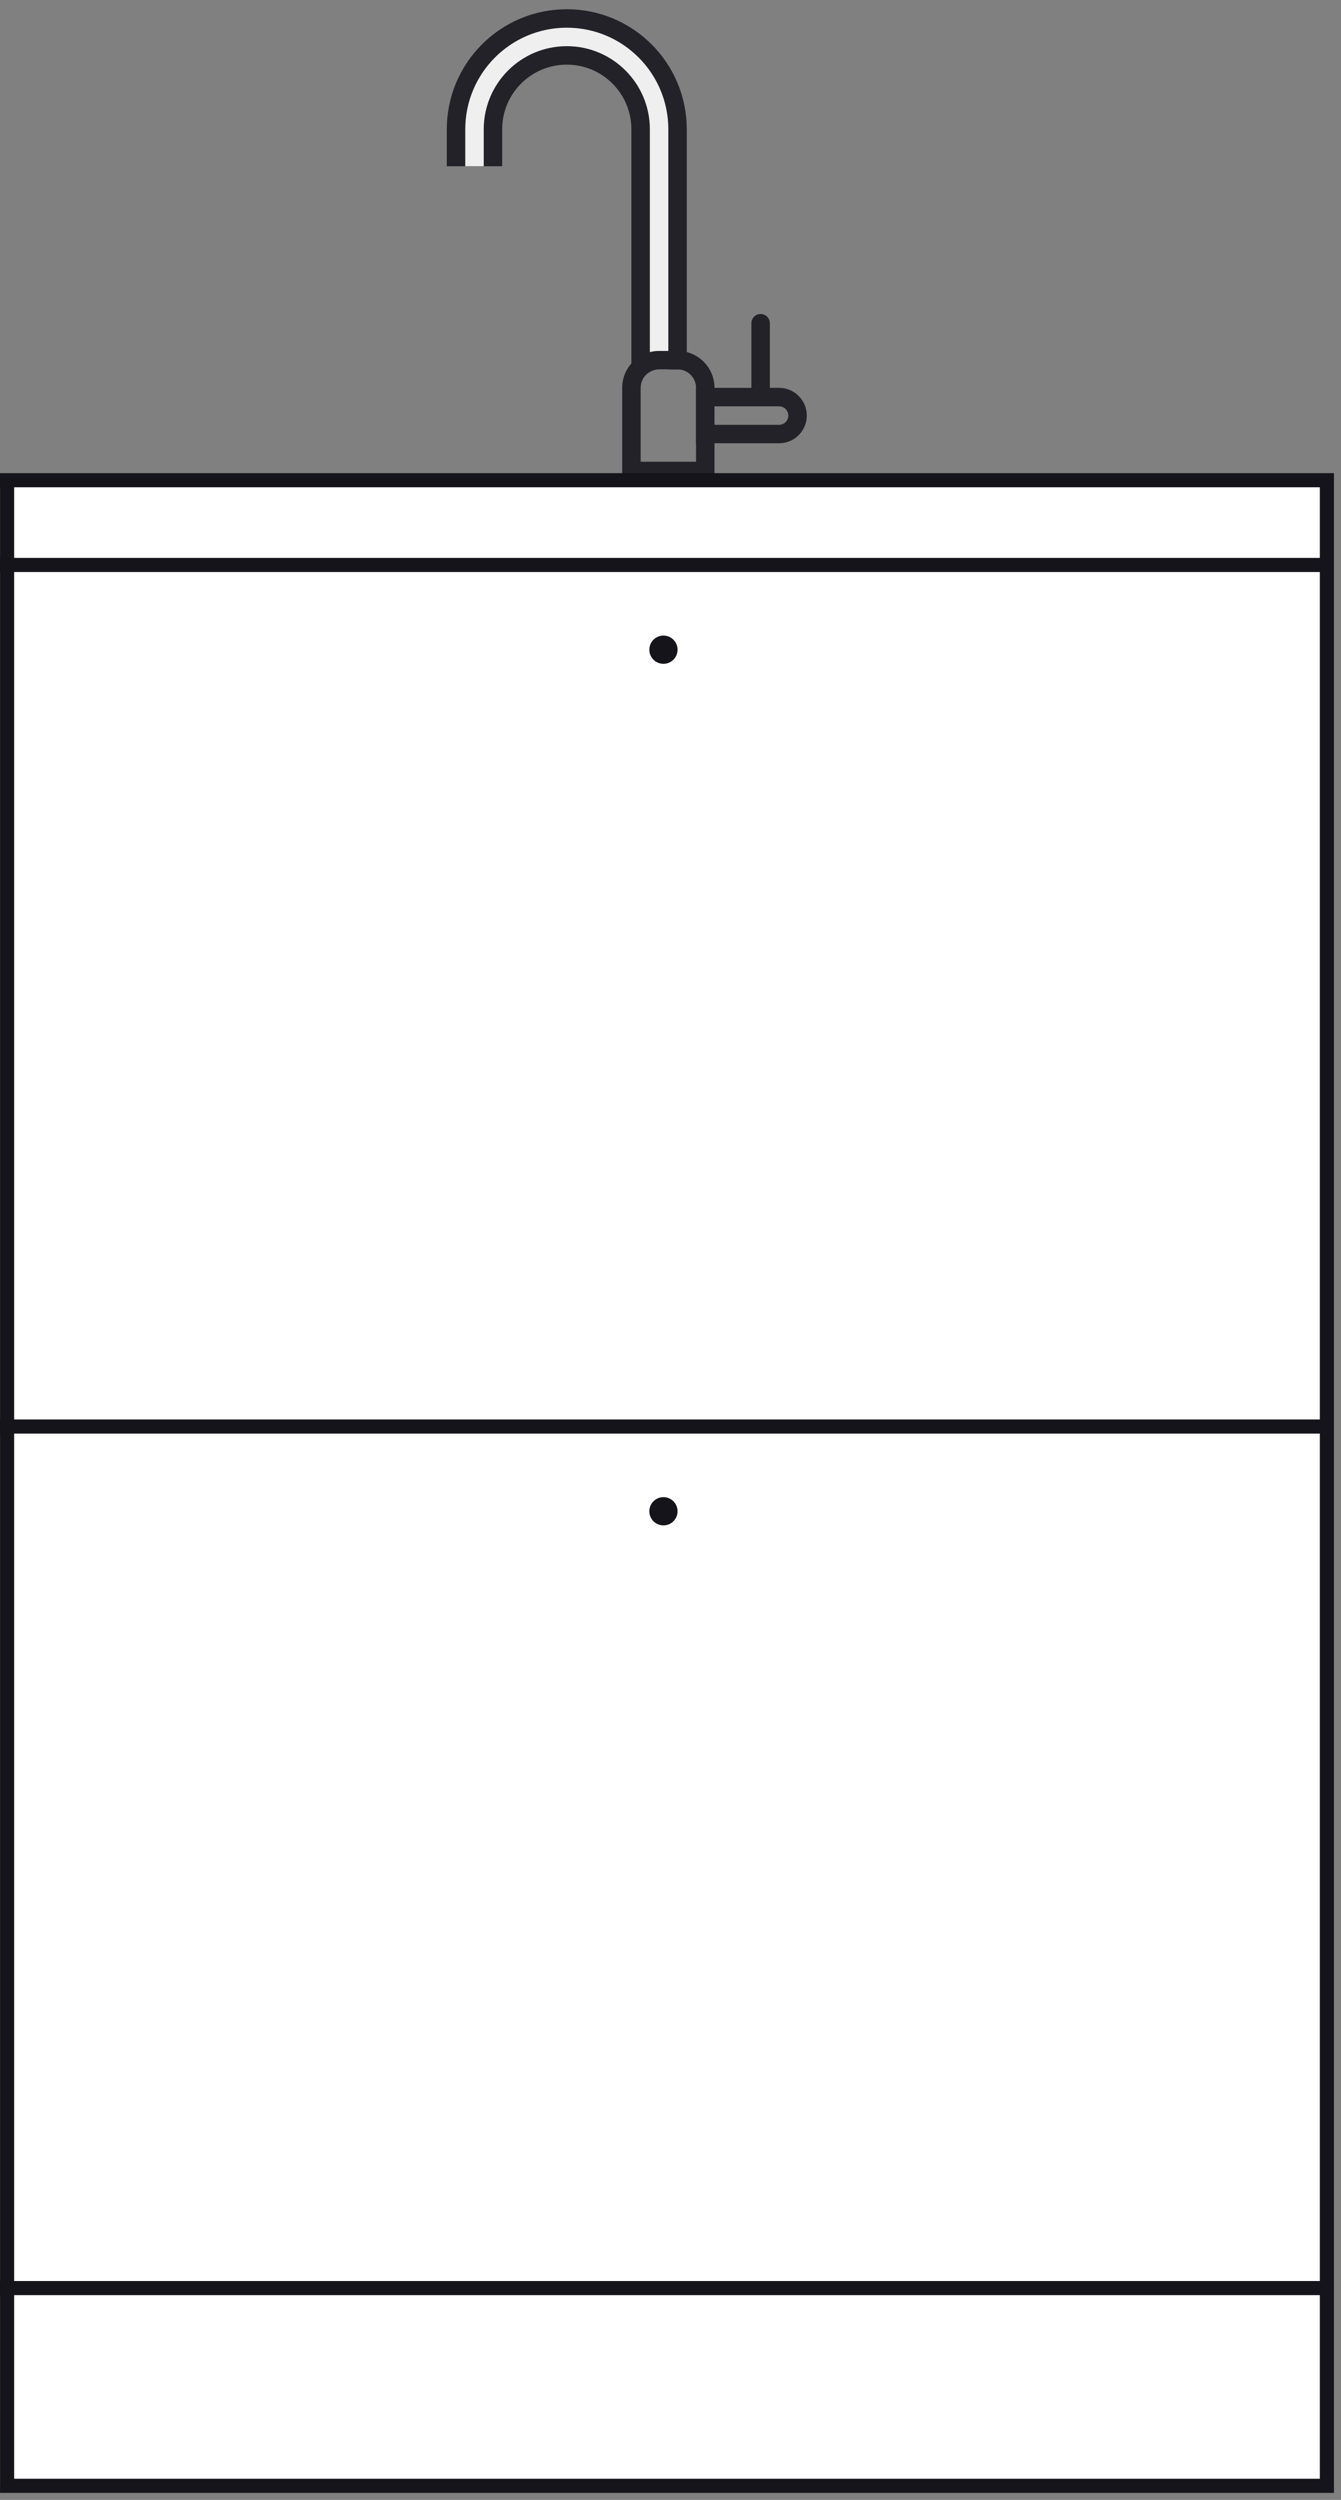 <svg width="95" height="177" viewBox="0 0 95 177" preserveAspectRatio="none" fill="none" xmlns="http://www.w3.org/2000/svg">
<rect x="0" y="0" width="95" height="177" fill="#808080" stroke="none"/>
<rect width="94" height="142" transform="translate(0 34)" fill="white"/>
<rect width="94" height="142" transform="translate(0 34)" fill="white"/>
<path d="M0 34H0.503M0.503 34H94V176H0.503V34Z" stroke="#15141A"/>
<path d="M0 40H94" stroke="#15141A"/>
<path d="M0 162H94" stroke="#15141A"/>
<path d="M0 101H94" stroke="#15141A"/>
<circle cx="47" cy="46" r="1" fill="#15141A"/>
<circle cx="47" cy="107" r="1" fill="#15141A"/>
<g opacity="0.87" clip-path="url(#clip0_702_1062)">
<path fill-rule="evenodd" clip-rule="evenodd" d="M55.193 28.769H50.616V30.077H55.193C55.554 30.077 55.847 29.784 55.847 29.423C55.847 29.062 55.554 28.769 55.193 28.769ZM49.309 27.461V31.384H55.193C56.276 31.384 57.155 30.506 57.155 29.423C57.155 28.34 56.276 27.461 55.193 27.461H49.309Z" fill="#15141A"/>
<path d="M53.23 22.885C53.23 22.524 53.523 22.231 53.884 22.231C54.245 22.231 54.538 22.524 54.538 22.885V28.116C54.538 28.477 54.245 28.769 53.884 28.769C53.523 28.769 53.23 28.477 53.23 28.116V22.885Z" fill="#15141A"/>
<path fill-rule="evenodd" clip-rule="evenodd" d="M40.152 4.577C37.625 4.577 35.575 6.626 35.575 9.154V11.769H31.652V9.154C31.652 4.459 35.458 0.654 40.152 0.654C44.847 0.654 48.652 4.459 48.652 9.154V26.154H44.729V9.154C44.729 6.626 42.68 4.577 40.152 4.577Z" fill="#15141A"/>
<path fill-rule="evenodd" clip-rule="evenodd" d="M40.153 3.269C36.903 3.269 34.269 5.904 34.269 9.154V11.769H32.961V9.154C32.961 5.182 36.181 1.961 40.153 1.961C44.126 1.961 47.346 5.182 47.346 9.154V26.154H46.038V9.154C46.038 5.904 43.403 3.269 40.153 3.269Z" fill="white"/>
<path fill-rule="evenodd" clip-rule="evenodd" d="M48.001 26.154H46.694C45.971 26.154 45.386 26.739 45.386 27.462V32.692H49.309V27.462C49.309 26.739 48.723 26.154 48.001 26.154ZM46.694 24.846C45.249 24.846 44.078 26.017 44.078 27.462V34H50.617V27.462C50.617 26.017 49.446 24.846 48.001 24.846H46.694Z" fill="#15141A"/>
</g>
<defs>
<clipPath id="clip0_702_1062">
<rect width="26.154" height="34" fill="white" transform="translate(31)"/>
</clipPath>
</defs>
</svg>
